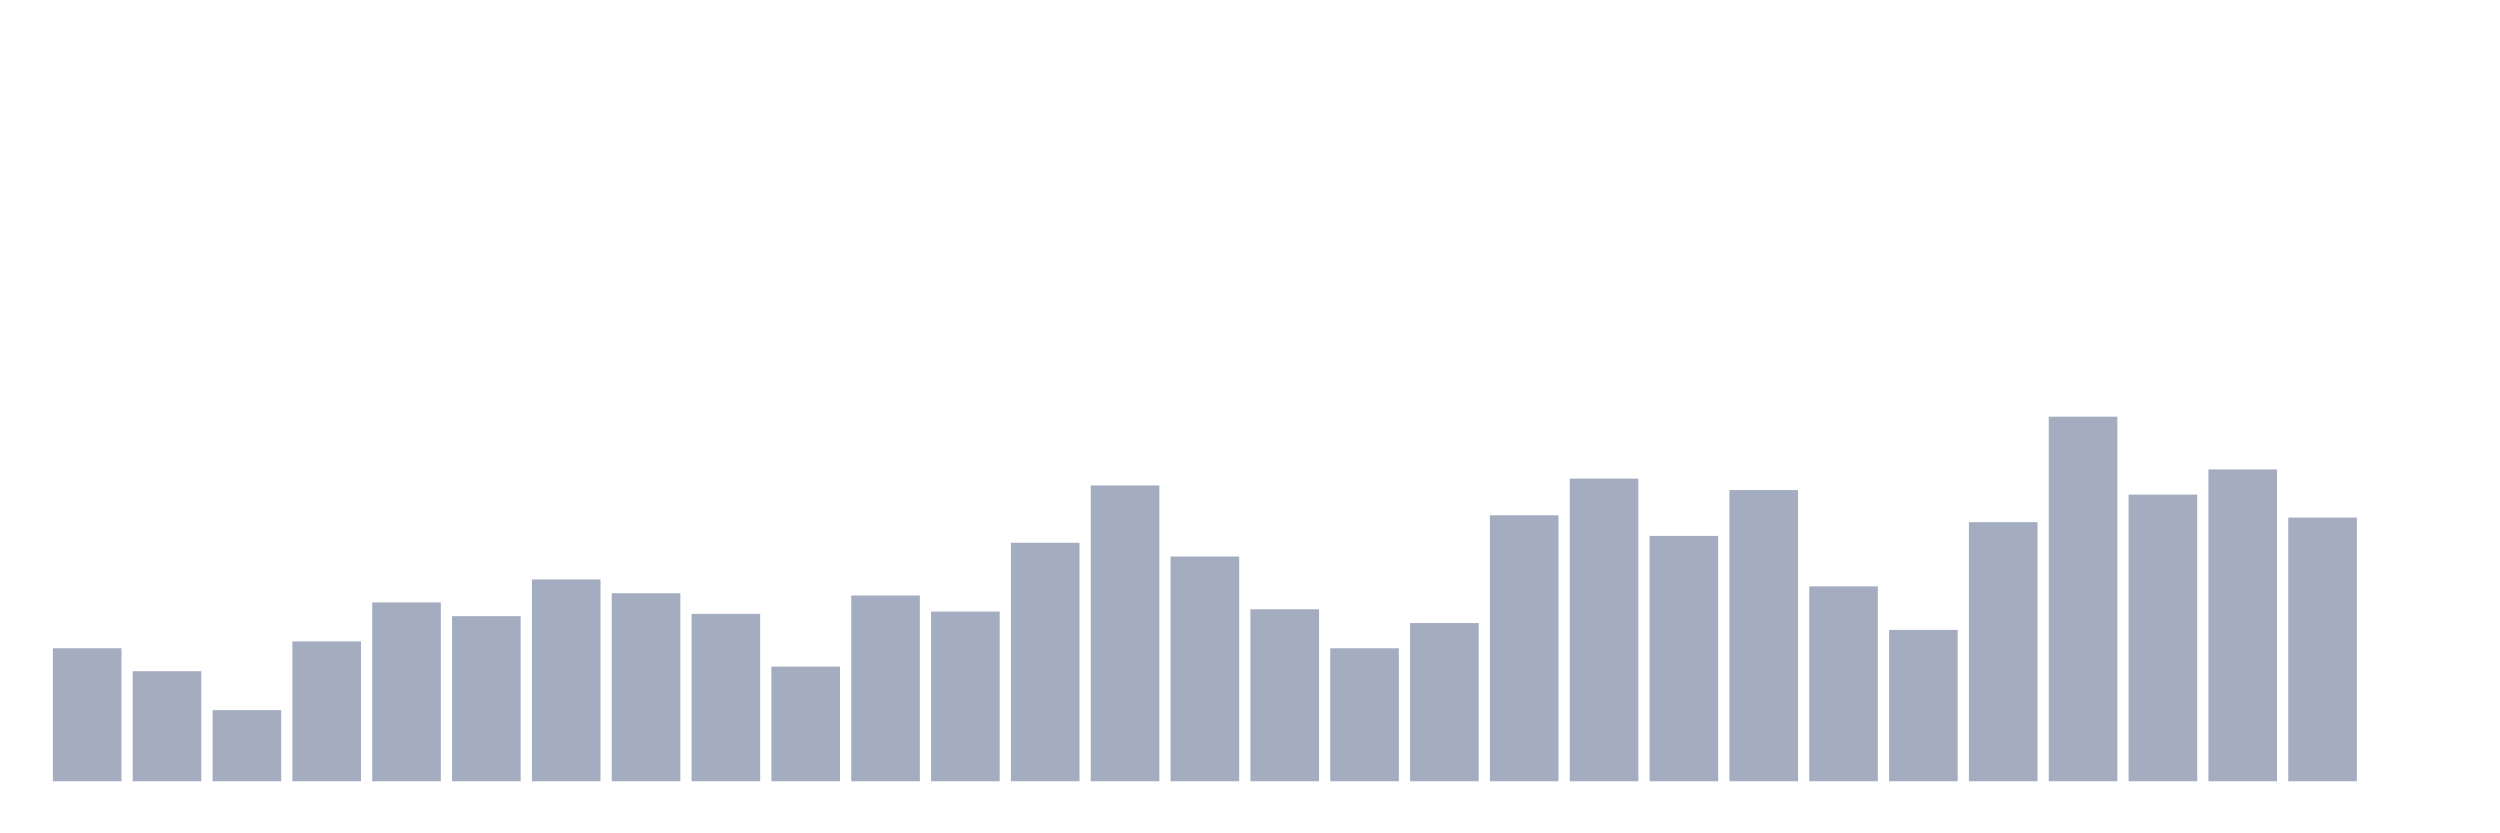 <svg xmlns="http://www.w3.org/2000/svg" viewBox="0 0 480 160"><g transform="translate(10,10)"><rect class="bar" x="0.153" width="13.175" y="114.465" height="25.535" fill="rgb(164,173,192)"></rect><rect class="bar" x="15.482" width="13.175" y="118.868" height="21.132" fill="rgb(164,173,192)"></rect><rect class="bar" x="30.81" width="13.175" y="126.352" height="13.648" fill="rgb(164,173,192)"></rect><rect class="bar" x="46.138" width="13.175" y="113.145" height="26.855" fill="rgb(164,173,192)"></rect><rect class="bar" x="61.466" width="13.175" y="105.66" height="34.34" fill="rgb(164,173,192)"></rect><rect class="bar" x="76.794" width="13.175" y="108.302" height="31.698" fill="rgb(164,173,192)"></rect><rect class="bar" x="92.123" width="13.175" y="101.258" height="38.742" fill="rgb(164,173,192)"></rect><rect class="bar" x="107.451" width="13.175" y="103.899" height="36.101" fill="rgb(164,173,192)"></rect><rect class="bar" x="122.779" width="13.175" y="107.862" height="32.138" fill="rgb(164,173,192)"></rect><rect class="bar" x="138.107" width="13.175" y="117.987" height="22.013" fill="rgb(164,173,192)"></rect><rect class="bar" x="153.436" width="13.175" y="104.34" height="35.66" fill="rgb(164,173,192)"></rect><rect class="bar" x="168.764" width="13.175" y="107.421" height="32.579" fill="rgb(164,173,192)"></rect><rect class="bar" x="184.092" width="13.175" y="94.214" height="45.786" fill="rgb(164,173,192)"></rect><rect class="bar" x="199.42" width="13.175" y="83.208" height="56.792" fill="rgb(164,173,192)"></rect><rect class="bar" x="214.748" width="13.175" y="96.855" height="43.145" fill="rgb(164,173,192)"></rect><rect class="bar" x="230.077" width="13.175" y="106.981" height="33.019" fill="rgb(164,173,192)"></rect><rect class="bar" x="245.405" width="13.175" y="114.465" height="25.535" fill="rgb(164,173,192)"></rect><rect class="bar" x="260.733" width="13.175" y="109.623" height="30.377" fill="rgb(164,173,192)"></rect><rect class="bar" x="276.061" width="13.175" y="88.931" height="51.069" fill="rgb(164,173,192)"></rect><rect class="bar" x="291.39" width="13.175" y="81.887" height="58.113" fill="rgb(164,173,192)"></rect><rect class="bar" x="306.718" width="13.175" y="92.893" height="47.107" fill="rgb(164,173,192)"></rect><rect class="bar" x="322.046" width="13.175" y="84.088" height="55.912" fill="rgb(164,173,192)"></rect><rect class="bar" x="337.374" width="13.175" y="102.579" height="37.421" fill="rgb(164,173,192)"></rect><rect class="bar" x="352.702" width="13.175" y="110.943" height="29.057" fill="rgb(164,173,192)"></rect><rect class="bar" x="368.031" width="13.175" y="90.252" height="49.748" fill="rgb(164,173,192)"></rect><rect class="bar" x="383.359" width="13.175" y="70" height="70" fill="rgb(164,173,192)"></rect><rect class="bar" x="398.687" width="13.175" y="84.969" height="55.031" fill="rgb(164,173,192)"></rect><rect class="bar" x="414.015" width="13.175" y="80.126" height="59.874" fill="rgb(164,173,192)"></rect><rect class="bar" x="429.344" width="13.175" y="89.371" height="50.629" fill="rgb(164,173,192)"></rect><rect class="bar" x="444.672" width="13.175" y="140" height="0" fill="rgb(164,173,192)"></rect></g></svg>
